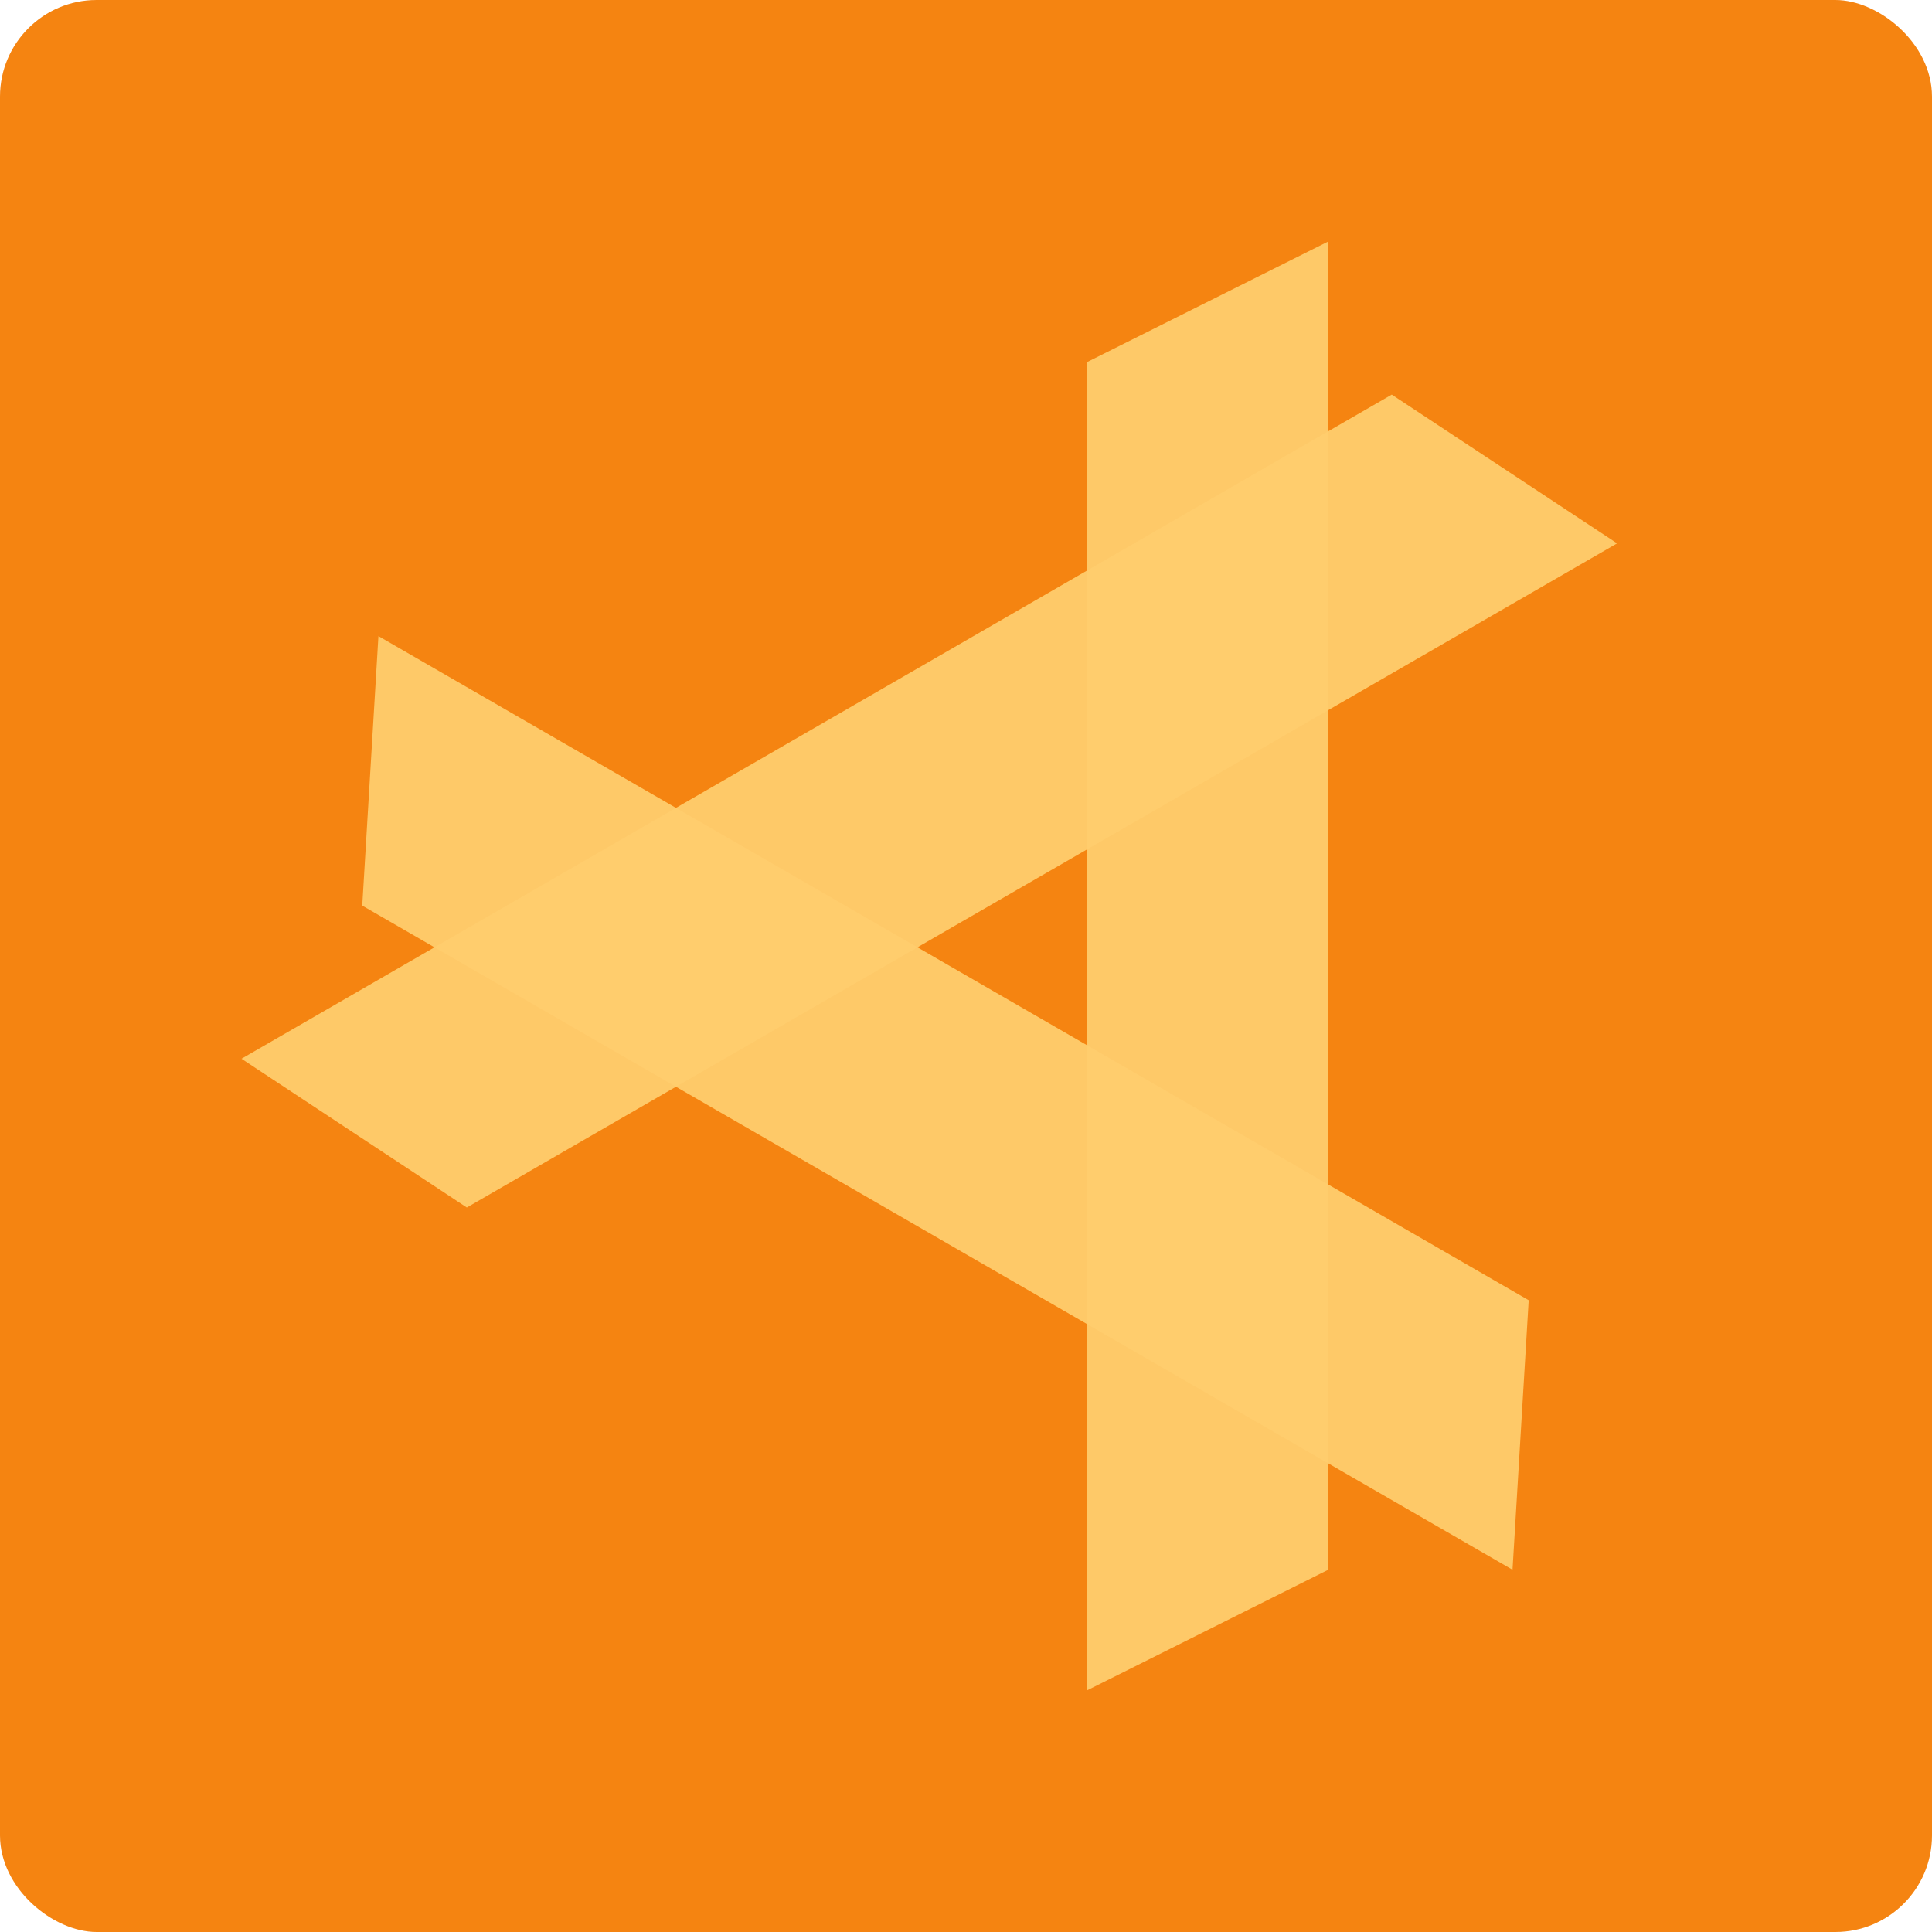 <svg xmlns="http://www.w3.org/2000/svg" width="16" height="16" version="1">
 <rect fill="#f58411" width="16" height="16" x="-16" y="-16" rx=".8" ry=".8" transform="matrix(0,-1,-1,0,0,0)"/>
 <path fill="#ffcd6e" fill-opacity=".941" d="m9 3 2-1v11l-2 1z"/>
 <path fill="#ffcd6e" fill-opacity=".941" d="m3 7.5 0.134-2.232 9.526 5.5-0.134 2.232z"/>
 <path fill="#ffcd6e" fill-opacity=".941" d="m3.866 10-1.866-1.232 9.526-5.5 1.866 1.232z"/>
</svg>
